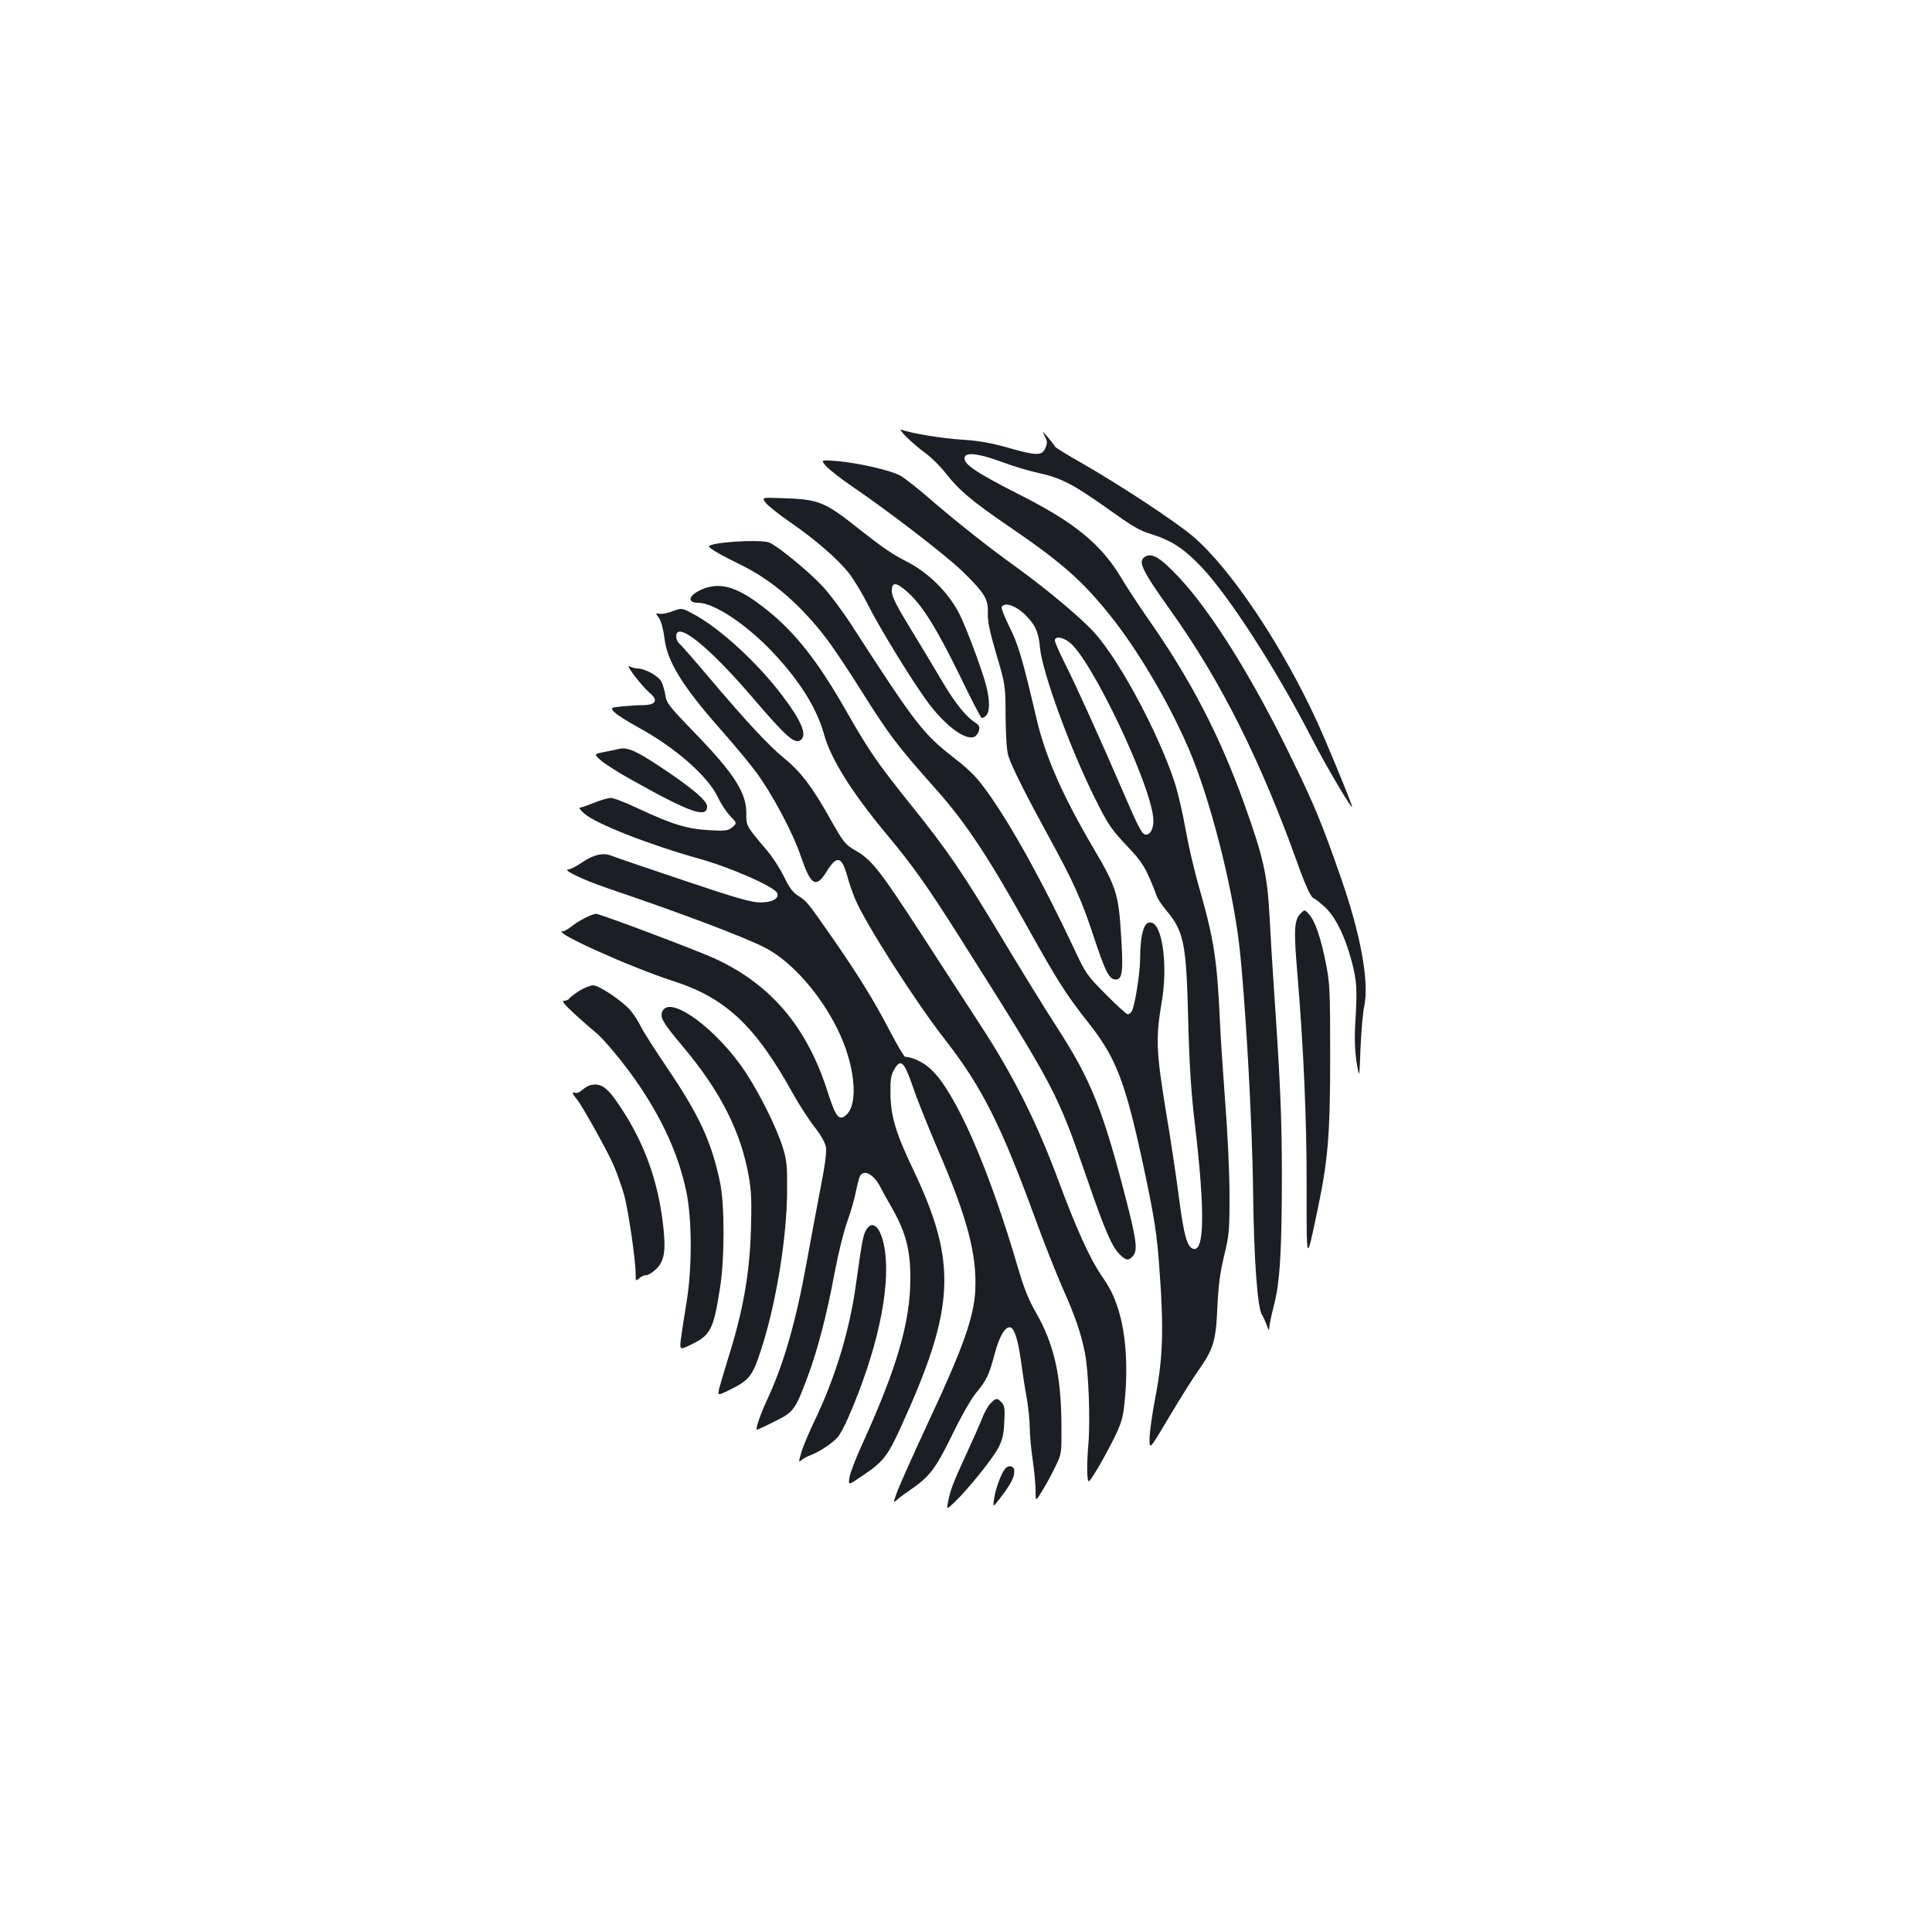 <?xml version="1.0" standalone="no"?>
<!DOCTYPE svg PUBLIC "-//W3C//DTD SVG 20010904//EN"
 "http://www.w3.org/TR/2001/REC-SVG-20010904/DTD/svg10.dtd">
<svg version="1.0" xmlns="http://www.w3.org/2000/svg"
 width="1000pt" height="1000pt" viewBox="0 0 1000 1000"
 preserveAspectRatio="xMidYMid meet">
<g transform="translate(0,1000) scale(0.1,-0.1)"
fill="#1b1f23" stroke="none">
<path d="M4691 7739 c24 -24 69 -63 100 -85 31 -23 77 -69 102 -101 69 -89
136 -146 328 -277 274 -187 379 -280 524 -460 142 -177 303 -449 404 -683 111
-254 229 -713 265 -1023 31 -264 68 -916 72 -1280 4 -349 23 -608 47 -637 5
-7 15 -30 23 -50 10 -30 13 -33 14 -14 0 13 11 64 24 115 31 118 41 283 41
686 -1 300 -8 462 -40 935 -8 116 -19 293 -24 395 -11 209 -32 305 -131 580
-128 356 -280 648 -503 965 -46 66 -108 161 -137 210 -102 168 -238 280 -510
418 -248 126 -309 168 -296 203 10 25 82 14 197 -29 53 -20 137 -45 188 -56
110 -24 176 -58 336 -171 153 -109 178 -124 245 -145 105 -33 167 -74 258
-169 143 -151 384 -523 571 -886 80 -156 225 -399 208 -350 -19 58 -135 337
-181 437 -180 392 -444 787 -639 955 -88 75 -369 261 -569 376 -82 46 -148 87
-148 91 0 3 -16 24 -35 46 -31 36 -33 37 -18 9 14 -27 15 -35 4 -63 -18 -41
-45 -41 -198 3 -87 24 -148 35 -230 40 -102 6 -268 33 -317 52 -11 4 0 -12 25
-37z"/>
<path d="M4275 7588 c15 -17 77 -66 139 -108 192 -131 476 -350 562 -432 118
-114 140 -148 137 -218 -2 -43 8 -94 44 -216 47 -159 47 -159 48 -324 1 -107
6 -179 15 -205 17 -54 93 -205 208 -415 129 -236 170 -327 232 -515 61 -185
81 -225 115 -225 35 0 40 43 27 239 -12 200 -26 244 -139 435 -162 275 -252
479 -298 676 -72 308 -95 387 -141 477 -25 51 -43 97 -39 102 17 28 81 3 131
-51 45 -47 60 -84 67 -161 12 -127 156 -522 285 -780 67 -135 84 -159 161
-241 86 -90 103 -118 160 -268 5 -13 25 -43 46 -68 93 -112 105 -167 115 -565
6 -237 15 -377 34 -538 54 -457 51 -674 -10 -650 -30 11 -46 70 -70 251 -13
103 -44 312 -70 465 -50 309 -53 373 -20 567 29 170 6 373 -46 401 -43 23 -66
-41 -67 -191 -1 -72 -27 -234 -42 -262 -5 -10 -15 -18 -22 -18 -6 0 -57 46
-113 103 -97 97 -105 109 -160 227 -161 343 -327 645 -453 820 -55 77 -88 111
-174 178 -160 125 -196 171 -527 683 -47 73 -116 166 -155 207 -72 77 -231
207 -274 224 -50 18 -312 1 -311 -21 1 -9 66 -47 165 -95 161 -78 315 -211
449 -390 32 -43 106 -153 163 -244 158 -251 192 -296 401 -531 151 -170 271
-351 477 -722 151 -270 192 -335 311 -486 140 -177 188 -302 279 -723 61 -286
73 -360 87 -560 22 -297 17 -448 -20 -642 -18 -92 -32 -193 -32 -225 0 -58 0
-58 101 112 56 94 121 198 146 233 84 119 96 157 104 332 5 118 14 182 35 270
26 107 28 129 28 315 0 110 -10 324 -22 475 -11 151 -24 336 -27 410 -15 331
-30 433 -109 709 -25 86 -56 221 -70 301 -14 80 -39 188 -56 240 -80 245 -274
612 -408 767 -58 69 -244 226 -407 344 -148 106 -326 247 -465 368 -52 45
-114 93 -136 107 -49 29 -225 69 -337 78 -79 6 -79 6 -52 -26z m1257 -910
c115 -81 438 -764 438 -926 0 -42 -16 -72 -38 -72 -21 0 -37 31 -127 240 -107
248 -231 522 -289 638 -31 61 -56 118 -56 127 0 22 37 19 72 -7z"/>
<path d="M3964 7397 c11 -15 67 -59 123 -98 131 -90 245 -189 305 -263 26 -33
71 -107 100 -165 54 -109 219 -380 301 -493 90 -126 197 -209 247 -193 11 4
23 18 27 33 5 20 1 29 -18 41 -48 30 -105 101 -168 207 -35 60 -109 183 -164
273 -75 122 -100 172 -101 199 -1 52 21 51 82 -3 76 -68 149 -186 268 -428 57
-119 109 -219 114 -222 4 -3 16 2 24 11 20 20 20 79 0 156 -20 79 -98 287
-135 364 -56 114 -163 221 -279 279 -69 35 -122 71 -235 160 -191 152 -214
161 -421 167 -91 3 -91 3 -70 -25z"/>
<path d="M5928 7119 c-41 -23 -20 -67 131 -279 262 -367 467 -778 660 -1317
39 -110 69 -173 82 -173 3 0 26 -18 51 -40 57 -49 108 -151 143 -281 28 -106
31 -147 20 -324 -5 -85 -2 -145 7 -205 14 -85 14 -85 20 75 4 88 12 185 19
215 27 126 -17 371 -122 671 -94 270 -133 366 -249 604 -203 420 -418 766
-589 948 -94 100 -138 127 -173 106z"/>
<path d="M3645 6954 c-77 -28 -97 -74 -32 -74 81 0 245 -108 382 -251 143
-151 232 -293 270 -429 35 -128 142 -299 323 -517 134 -160 211 -269 369 -518
510 -807 511 -809 671 -1270 91 -265 128 -349 167 -387 33 -33 46 -35 68 -10
25 28 21 72 -23 248 -130 511 -190 662 -381 955 -51 79 -175 280 -274 445
-210 349 -280 452 -483 704 -166 208 -204 264 -322 470 -145 255 -263 405
-408 521 -146 117 -234 147 -327 113z"/>
<path d="M3475 6834 c-22 -8 -50 -13 -62 -11 -21 4 -21 4 -2 -22 11 -16 22
-56 28 -103 14 -121 92 -248 286 -468 71 -80 154 -180 186 -223 83 -111 192
-315 233 -436 53 -156 79 -172 136 -80 51 83 77 77 105 -24 9 -34 28 -89 42
-122 53 -126 313 -533 466 -728 191 -246 289 -441 470 -937 41 -113 102 -266
134 -340 70 -157 97 -237 118 -340 20 -100 29 -349 18 -480 -5 -58 -7 -126 -5
-153 4 -47 4 -47 43 15 22 35 62 108 90 163 43 87 51 113 59 190 20 185 8 359
-31 485 -25 77 -39 106 -92 184 -58 87 -125 234 -217 481 -112 303 -235 549
-406 810 -75 116 -207 318 -292 450 -230 354 -269 405 -358 455 -49 29 -59 41
-125 158 -95 170 -154 247 -242 319 -81 66 -200 195 -397 428 -70 83 -135 157
-144 164 -9 7 -16 24 -16 37 0 84 170 -53 399 -321 173 -202 216 -240 247
-214 32 26 2 98 -97 229 -130 172 -327 352 -464 424 -57 30 -56 30 -110 10z"/>
<path d="M3285 6501 c25 -33 59 -71 75 -85 51 -42 36 -66 -39 -66 -21 0 -66
-3 -100 -6 -62 -7 -62 -7 -40 -31 13 -13 68 -48 123 -78 192 -105 359 -252
411 -360 15 -33 44 -77 64 -98 36 -38 36 -38 11 -59 -22 -18 -35 -20 -120 -15
-112 6 -191 30 -364 111 -65 31 -130 56 -145 56 -14 0 -53 -12 -86 -25 -33
-14 -66 -25 -73 -25 -7 0 3 -14 22 -31 61 -53 332 -160 596 -234 165 -46 391
-146 403 -178 11 -28 -28 -49 -89 -48 -45 0 -128 24 -398 115 -188 63 -355
120 -372 127 -42 17 -94 5 -153 -36 -28 -19 -59 -35 -68 -35 -37 0 72 -53 195
-95 392 -133 718 -256 825 -312 134 -70 281 -236 372 -420 88 -177 110 -378
49 -440 -39 -39 -57 -19 -98 109 -107 341 -294 562 -587 697 -100 45 -592 231
-614 231 -21 0 -94 -38 -128 -66 -16 -13 -36 -24 -44 -24 -64 0 353 -188 575
-259 269 -87 423 -232 616 -581 32 -57 82 -135 111 -172 34 -43 56 -82 60
-106 4 -25 -5 -96 -29 -217 -19 -99 -51 -270 -71 -380 -56 -309 -119 -526
-202 -705 -38 -82 -65 -160 -55 -160 4 0 45 19 92 43 98 48 106 59 170 230 51
135 102 332 140 540 18 95 46 210 65 263 19 52 39 122 45 156 7 34 16 70 21
80 20 38 72 10 105 -55 9 -18 38 -70 65 -117 67 -119 92 -214 91 -360 -1 -225
-69 -459 -249 -855 -33 -72 -63 -149 -66 -172 -7 -42 -7 -42 66 8 109 73 131
101 201 255 282 618 292 849 61 1334 -89 186 -116 277 -116 394 -1 67 3 92 18
118 35 61 52 46 98 -87 22 -66 81 -212 129 -324 152 -352 203 -544 194 -729
-7 -139 -63 -298 -238 -672 -78 -168 -152 -333 -165 -368 -23 -63 -23 -63 -1
-44 11 10 42 33 67 50 99 67 132 110 217 284 47 97 99 189 127 222 54 66 64
89 95 204 23 84 50 132 76 132 23 0 43 -61 59 -178 8 -59 21 -145 30 -192 8
-47 15 -114 15 -150 0 -36 7 -110 15 -165 8 -55 15 -127 15 -159 0 -60 0 -60
36 0 20 32 50 88 67 124 32 65 32 65 31 220 -2 255 -39 414 -133 578 -36 62
-62 127 -91 227 -153 523 -325 914 -453 1032 -38 35 -94 62 -132 63 -5 0 -41
60 -79 133 -82 158 -164 291 -304 492 -123 176 -126 181 -173 210 -26 17 -45
43 -71 97 -19 40 -59 102 -89 137 -106 125 -107 126 -106 189 1 110 -63 208
-273 425 -126 130 -140 148 -146 188 -4 24 -13 56 -20 70 -14 29 -86 69 -123
69 -12 0 -31 5 -42 11 -12 6 -2 -13 26 -50z"/>
<path d="M3205 6124 c-11 -3 -45 -10 -76 -16 -55 -11 -55 -11 -20 -43 20 -18
92 -64 161 -102 303 -170 390 -200 390 -137 0 30 -83 100 -250 210 -120 79
-162 97 -205 88z"/>
<path d="M6732 5272 c-33 -33 -36 -84 -18 -297 33 -394 50 -768 49 -1125 0
-395 -2 -391 56 -115 55 260 66 391 66 800 0 346 -2 377 -23 483 -27 132 -54
212 -86 249 -23 26 -23 26 -44 5z"/>
<path d="M2998 4871 c-25 -16 -49 -34 -52 -40 -4 -6 -16 -11 -27 -11 -14 0 3
-20 58 -71 43 -39 91 -81 106 -93 40 -30 157 -172 226 -275 125 -186 203 -361
242 -542 32 -146 32 -410 1 -589 -11 -69 -24 -150 -28 -182 -6 -56 -6 -56 52
-28 102 49 117 77 151 295 24 153 24 430 0 545 -45 212 -107 346 -272 590 -62
92 -125 189 -138 217 -14 28 -38 65 -53 82 -41 49 -163 131 -194 131 -14 0
-47 -13 -72 -29z"/>
<path d="M3429 4766 c-15 -32 0 -57 108 -186 193 -230 298 -438 339 -671 13
-73 15 -132 11 -269 -7 -237 -41 -427 -121 -680 -18 -58 -37 -123 -43 -145 -9
-40 -9 -40 56 -8 101 51 116 70 161 209 77 236 133 578 134 819 1 130 -2 160
-22 225 -32 103 -118 276 -193 390 -147 223 -391 402 -430 316z"/>
<path d="M3055 4383 c-11 -3 -30 -14 -42 -25 -13 -12 -29 -18 -38 -14 -17 6
-13 -5 11 -34 28 -34 160 -271 190 -341 18 -42 42 -111 54 -152 22 -79 60
-339 60 -410 0 -38 1 -39 18 -24 10 10 27 17 38 17 11 0 35 16 54 35 41 43 48
99 30 242 -25 203 -88 383 -191 550 -89 142 -122 171 -184 156z"/>
<path d="M4485 3637 c-17 -26 -23 -59 -55 -287 -32 -234 -106 -479 -212 -700
-28 -58 -59 -131 -69 -163 -16 -54 -16 -58 -1 -45 9 8 33 21 52 28 44 17 108
60 136 91 11 13 35 57 53 98 148 338 219 659 192 863 -16 117 -60 170 -96 115z"/>
<path d="M5126 2735 c-13 -14 -31 -46 -41 -72 -10 -27 -48 -113 -85 -193 -68
-147 -83 -187 -94 -250 -6 -34 -6 -34 35 5 68 65 193 220 224 277 23 43 30 68
33 136 4 69 2 86 -13 102 -23 26 -31 25 -59 -5z"/>
<path d="M5202 2397 c-20 -24 -49 -102 -56 -152 -8 -50 -8 -50 34 5 53 70 70
103 70 135 0 28 -29 35 -48 12z"/>
</g>
</svg>
